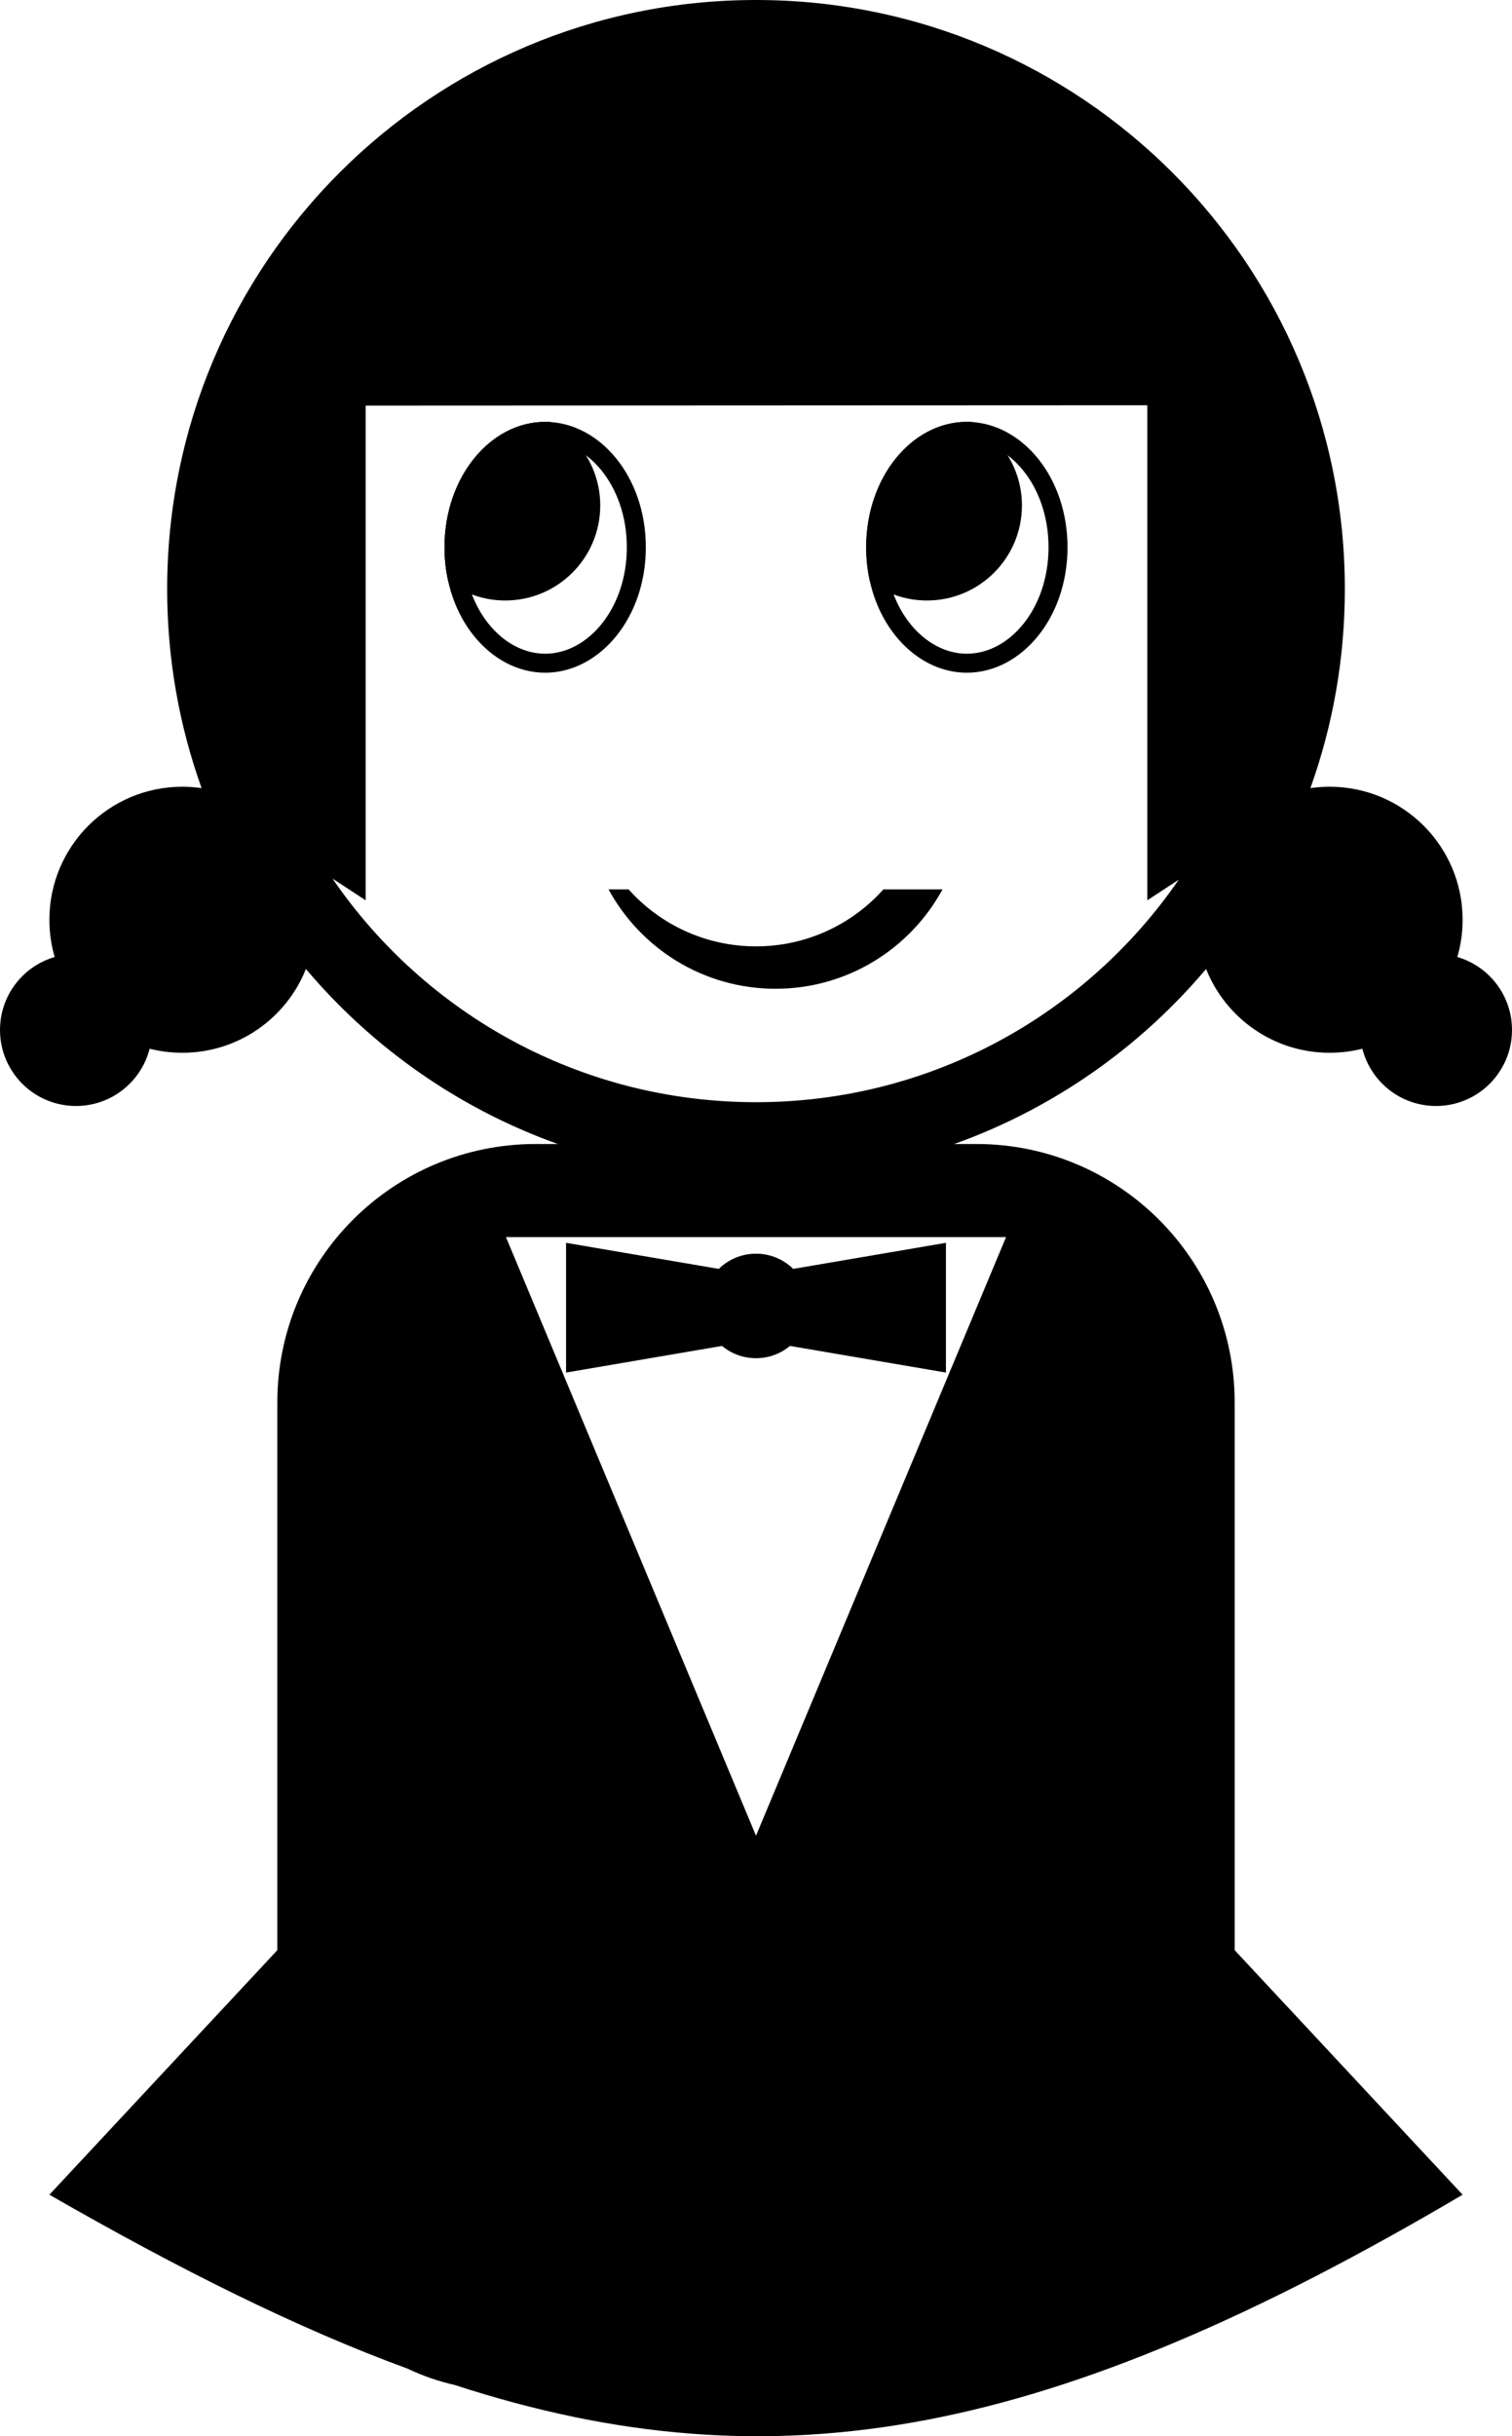 <svg width="398" height="641" viewBox="0 0 398 641" fill="none" xmlns="http://www.w3.org/2000/svg">
<path fill-rule="evenodd" clip-rule="evenodd" d="M354 155C354 173.377 350.802 191.007 344.932 207.364C346.586 207.124 348.279 207 350 207C369.33 207 385 222.67 385 242C385 245.401 384.515 248.688 383.61 251.797C391.925 254.222 398 261.901 398 271C398 282.045 389.046 291 378 291C368.656 291 360.809 284.592 358.613 275.932C355.857 276.629 352.972 277 350 277C335.245 277 322.622 267.869 317.474 254.949C289.041 288.617 246.518 310 199 310C151.482 310 108.959 288.617 80.526 254.949C75.378 267.869 62.755 277 48 277C45.028 277 42.142 276.629 39.387 275.932C37.191 284.592 29.343 291 20 291C8.954 291 0 282.045 0 271C0 261.901 6.075 254.222 14.39 251.797C13.485 248.688 13 245.4 13 242C13 222.67 28.67 207 48 207C49.721 207 51.413 207.124 53.068 207.364C47.198 191.007 44 173.377 44 155C44 69.395 113.396 -0 199 -0C284.604 -0 354 69.395 354 155ZM310.276 231.459C285.933 266.818 245.174 290 199 290C152.697 290 111.838 266.688 87.52 231.161L96.25 236.884V106.718L302 106.627V236.884L310.276 231.459Z" fill="black"/>
<path fill-rule="evenodd" clip-rule="evenodd" d="M248.1 234C239.63 249.579 223.121 260.154 204.142 260.154C185.162 260.154 168.653 249.579 160.183 234H165.458C173.698 243.206 185.672 249 199 249C212.327 249 224.302 243.206 232.542 234H248.1Z" fill="black"/>
<path d="M230.5 144C230.5 161.384 241.729 174.5 254.5 174.5C267.271 174.5 278.5 161.384 278.5 144C278.5 126.616 267.271 113.5 254.5 113.5C241.729 113.5 230.5 126.616 230.5 144Z" stroke="black" stroke-width="5"/>
<path fill-rule="evenodd" clip-rule="evenodd" d="M255.977 111.05C255.488 111.017 254.996 111 254.5 111C239.864 111 228 125.775 228 144C228 147.12 228.348 150.139 228.998 153C233.176 156.14 238.371 158 244 158C257.807 158 269 146.807 269 133C269 123.532 263.737 115.294 255.977 111.05Z" fill="black"/>
<path d="M119.5 144C119.5 161.384 130.729 174.5 143.5 174.5C156.271 174.5 167.5 161.384 167.5 144C167.5 126.616 156.271 113.5 143.5 113.5C130.729 113.5 119.5 126.616 119.5 144Z" stroke="black" stroke-width="5"/>
<path fill-rule="evenodd" clip-rule="evenodd" d="M144.977 111.05C144.488 111.017 143.996 111 143.5 111C128.864 111 117 125.775 117 144C117 147.12 117.348 150.139 117.998 153C122.176 156.14 127.371 158 133 158C146.807 158 158 146.807 158 133C158 123.532 152.737 115.294 144.977 111.05Z" fill="black"/>
<path fill-rule="evenodd" clip-rule="evenodd" d="M141 301C103.445 301 73 331.445 73 369V513.114L13 577.455C47.355 597.177 78.151 612.535 107.249 623.208C111.182 625.08 115.351 626.536 119.699 627.521C204.582 655.135 276.892 641.218 385 577.455L325 513.114V369C325 331.445 294.555 301 257 301H141ZM199 483L264.818 325.5H133.182L199 483ZM149 327L189.204 333.862C191.715 331.388 195.177 329.859 199 329.859C202.823 329.859 206.285 331.388 208.796 333.862L249 327V344.068V361.136L207.945 354.129C205.528 356.145 202.407 357.359 199 357.359C195.592 357.359 192.472 356.145 190.055 354.129L149 361.136V344.068V327Z" fill="black"/>
</svg>
